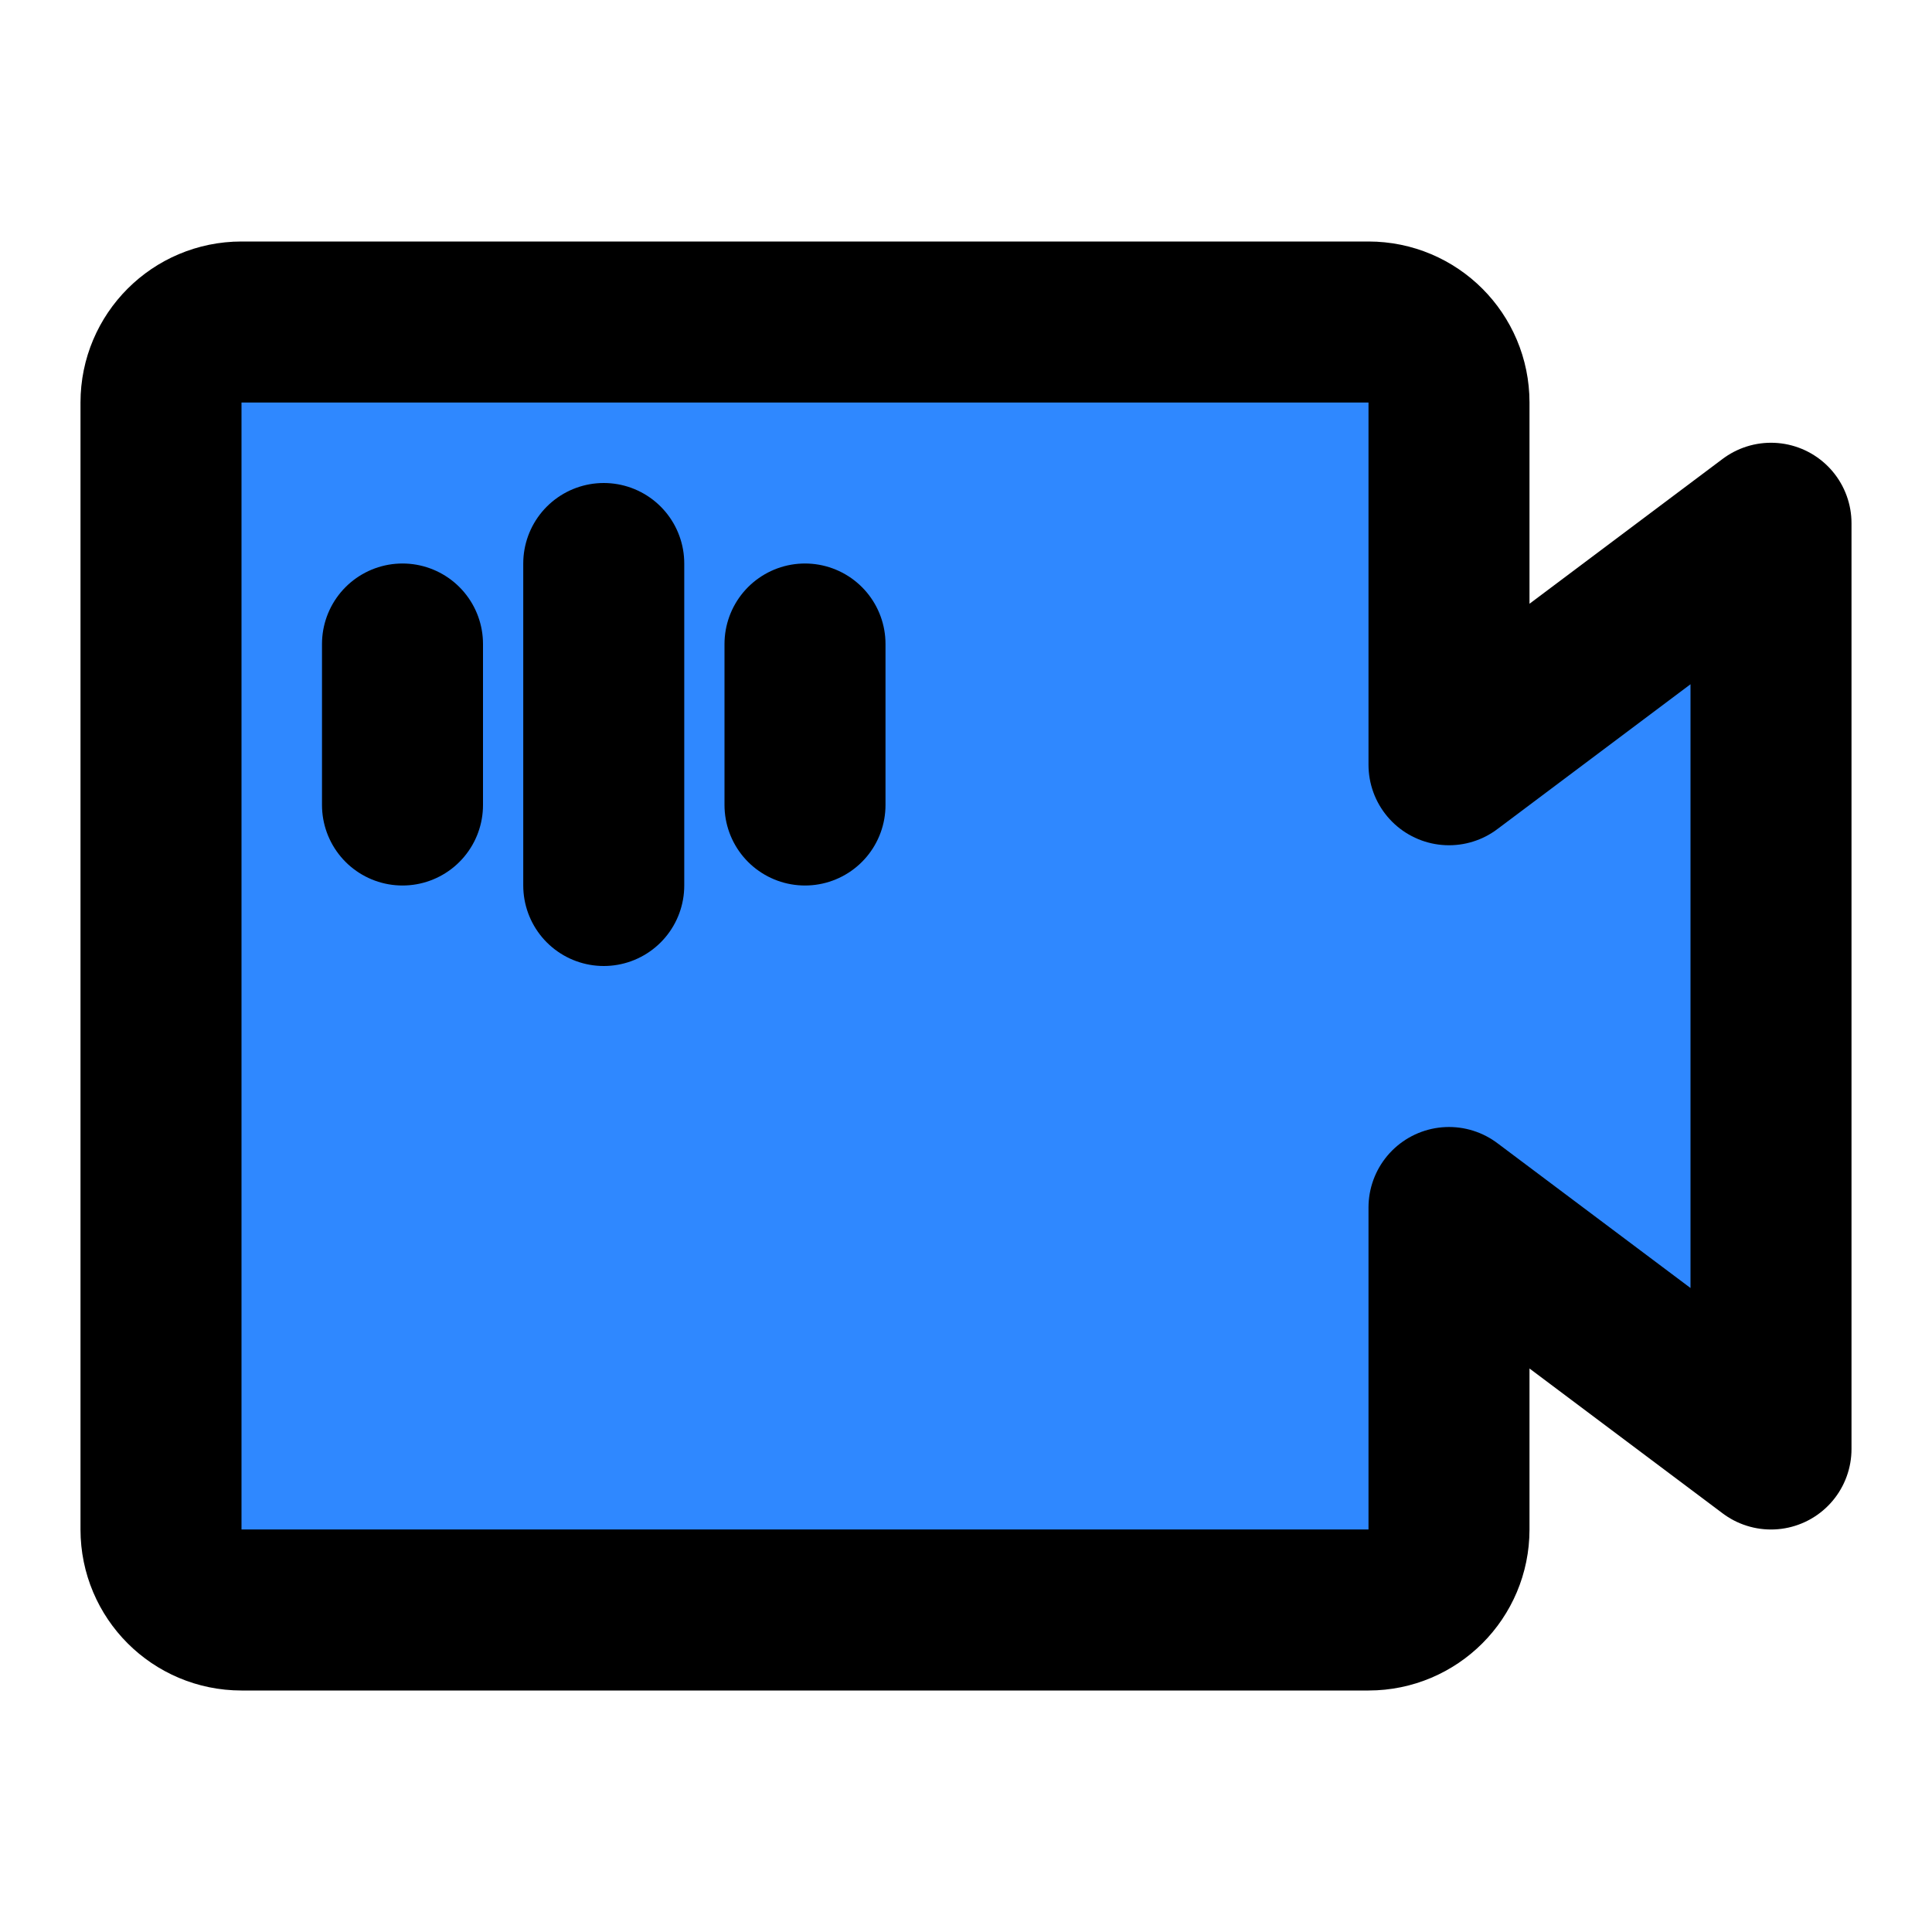 <?xml version="1.0" encoding="UTF-8"?><svg width="24" height="24" viewBox="0 0 48 48" fill="none" xmlns="http://www.w3.org/2000/svg"><path d="M4 10C4 8.895 4.895 8 6 8H34C35.105 8 36 8.895 36 10V19L44 13V36L36 30V38C36 39.105 35.105 40 34 40H6C4.895 40 4 39.105 4 38V10Z" fill="#2F88FF" stroke="currentColor" stroke-width="4" stroke-linecap="round" stroke-linejoin="round"/><path d="M10 16V20" stroke="currentColor" stroke-width="4" stroke-linecap="round" stroke-linejoin="round"/><path d="M15 14V22" stroke="currentColor" stroke-width="4" stroke-linecap="round" stroke-linejoin="round"/><path d="M20 16V20" stroke="currentColor" stroke-width="4" stroke-linecap="round" stroke-linejoin="round"/></svg>